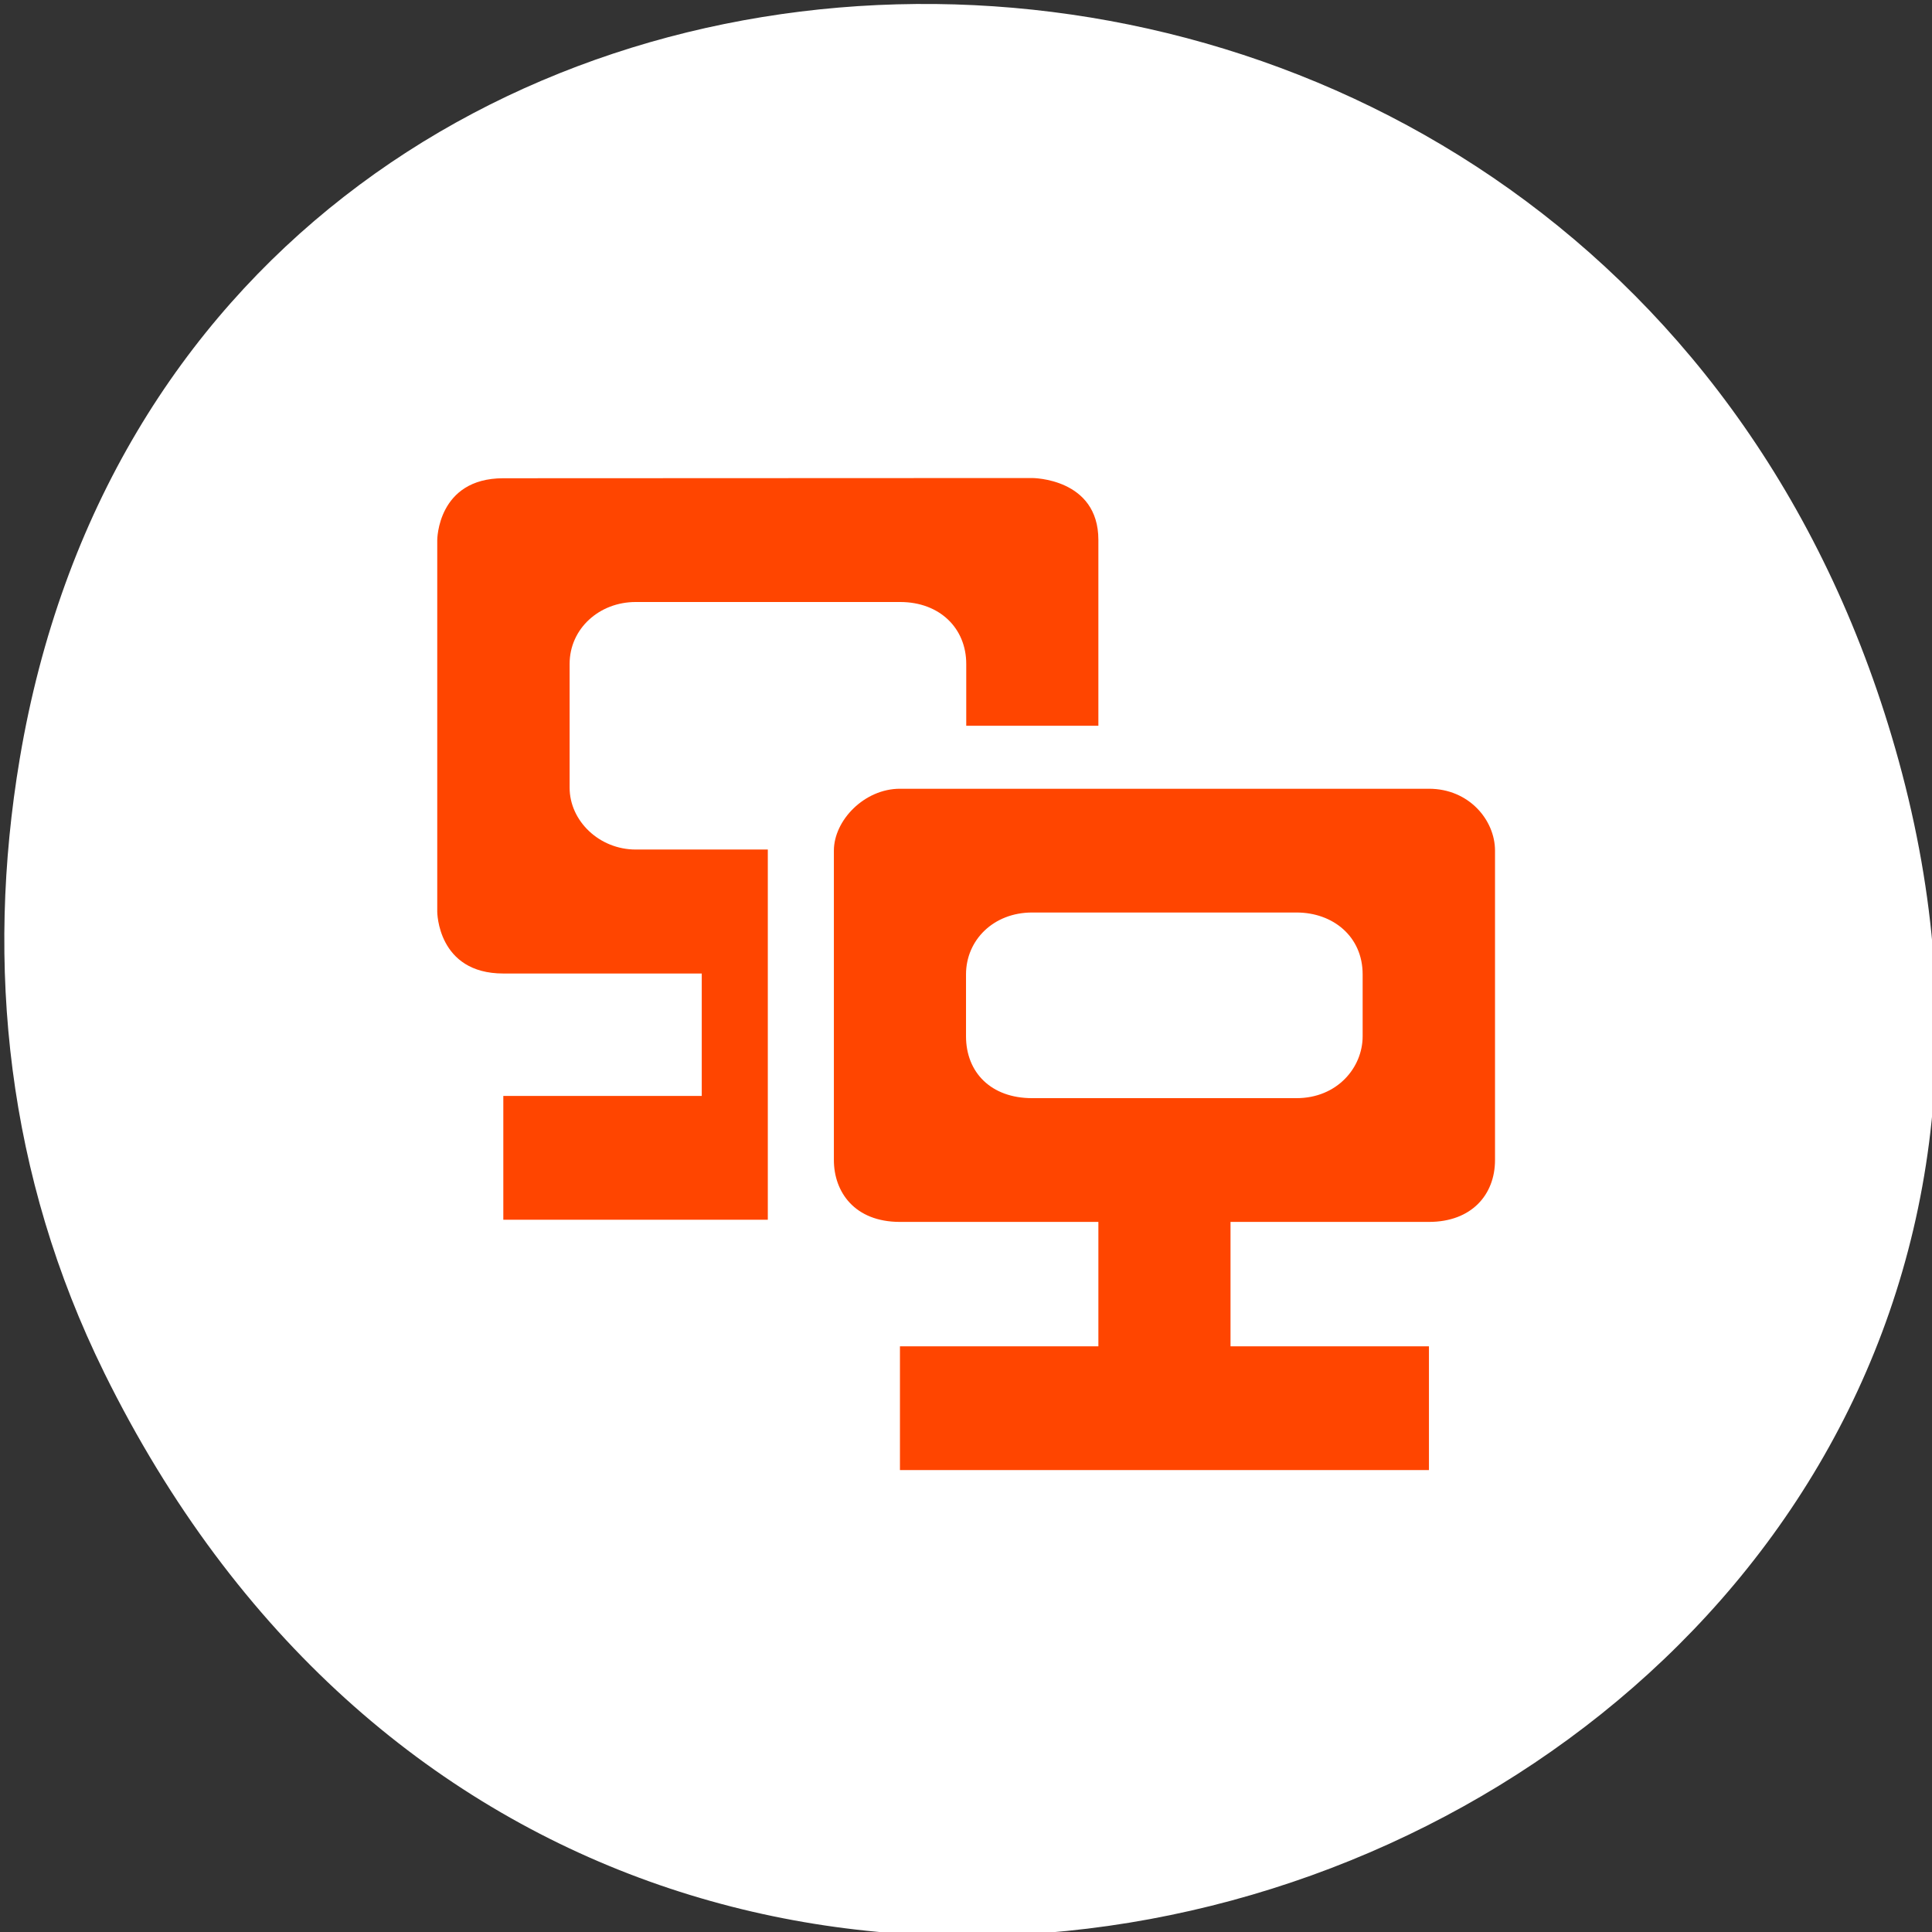 <svg xmlns="http://www.w3.org/2000/svg" xmlns:xlink="http://www.w3.org/1999/xlink" viewBox="0 0 256 256"><rect x="0" y="0" width="256" height="256" fill="#333333" stroke="none"/><defs><path d="m 245.46 129.52 l -97.89 -96.9 c -5.556 -5.502 -16.222 -11.873 -23.7 -14.16 l -39.518 -12.08 c -7.479 -2.286 -18.1 0.391 -23.599 5.948 l -13.441 13.578 c -5.5 5.559 -14.502 14.653 -20 20.21 l -13.44 13.579 c -5.5 5.558 -8.07 16.206 -5.706 23.658 l 12.483 39.39 c 2.363 7.456 8.843 18.06 14.399 23.556 l 97.89 96.9 c 5.558 5.502 14.605 5.455 20.1 -0.101 l 36.26 -36.63 c 5.504 -5.559 14.503 -14.651 20 -20.21 l 36.26 -36.629 c 5.502 -5.56 5.455 -14.606 -0.101 -20.11 z m -178.09 -50.74 c -7.198 0 -13.03 -5.835 -13.03 -13.03 0 -7.197 5.835 -13.03 13.03 -13.03 7.197 0 13.03 5.835 13.03 13.03 -0.001 7.198 -5.836 13.03 -13.03 13.03 z" id="0"/><use id="1" xlink:href="#0"/><clipPath><rect width="84" height="84" rx="6" x="6" y="6" style="fill:#ff4500"/></clipPath><clipPath><rect width="84" height="84" rx="6" x="6" y="6" style="fill:#f0f"/></clipPath><clipPath><path d="M 0,0 H24 V24 H0 z"/></clipPath><clipPath style="clip-path:url(#2)"><use xlink:href="#1"/></clipPath><clipPath id="2"><use xlink:href="#0"/></clipPath><clipPath style="clip-path:url(#2)"><use xlink:href="#1"/></clipPath></defs><g transform="translate(-0.53 -794.74)" style="color:#000"><path d="m 14.327 976.61 c 69.925 141.88 277.41 62.829 237.79 -81.07 -37.33 -135.58 -226.87 -131.72 -248.97 -0.272 -4.611 27.425 -1.653 55.3 11.182 81.34 z" style="fill:#ffffff"/><g transform="matrix(31.043 0 0 29.076 23.42 825.4)" style="fill:#ff4500;color:#000"><path d="m 3.104 2.54 c -0.152 0 -0.282 0.144 -0.282 0.282 v 1.41 c 0 0.145 0.088 0.282 0.282 0.282 h 0.847 v 0.673 h 0.564 v -0.673 h 0.847 c 0.181 0 0.282 -0.123 0.282 -0.282 v -1.41 c 0 -0.139 -0.111 -0.282 -0.282 -0.282 z m 0.564 0.564 h 1.129 c 0.155 0 0.282 0.109 0.282 0.282 v 0.282 c 0 0.143 -0.109 0.282 -0.282 0.282 h -1.129 c -0.175 0 -0.282 -0.117 -0.282 -0.282 v -0.282 c 0 -0.157 0.118 -0.282 0.282 -0.282 z m -0.564 1.977 v 0.564 h 2.258 v -0.564 z"/><path d="m 1.411 1.125 c -0.282 0 -0.282 0.282 -0.282 0.282 v 1.693 c 0 0 0 0.282 0.282 0.282 h 0.847 v 0.558 h -0.847 v 0.564 h 1.129 v -1.687 h -0.564 c -0.155 0 -0.282 -0.13 -0.282 -0.282 v -0.564 c 0 -0.16 0.126 -0.282 0.282 -0.282 h 1.129 c 0.169 0 0.282 0.12 0.282 0.282 v 0.282 h 0.564 v -0.847 c 0 -0.282 -0.282 -0.282 -0.282 -0.282 z"/></g></g></svg>